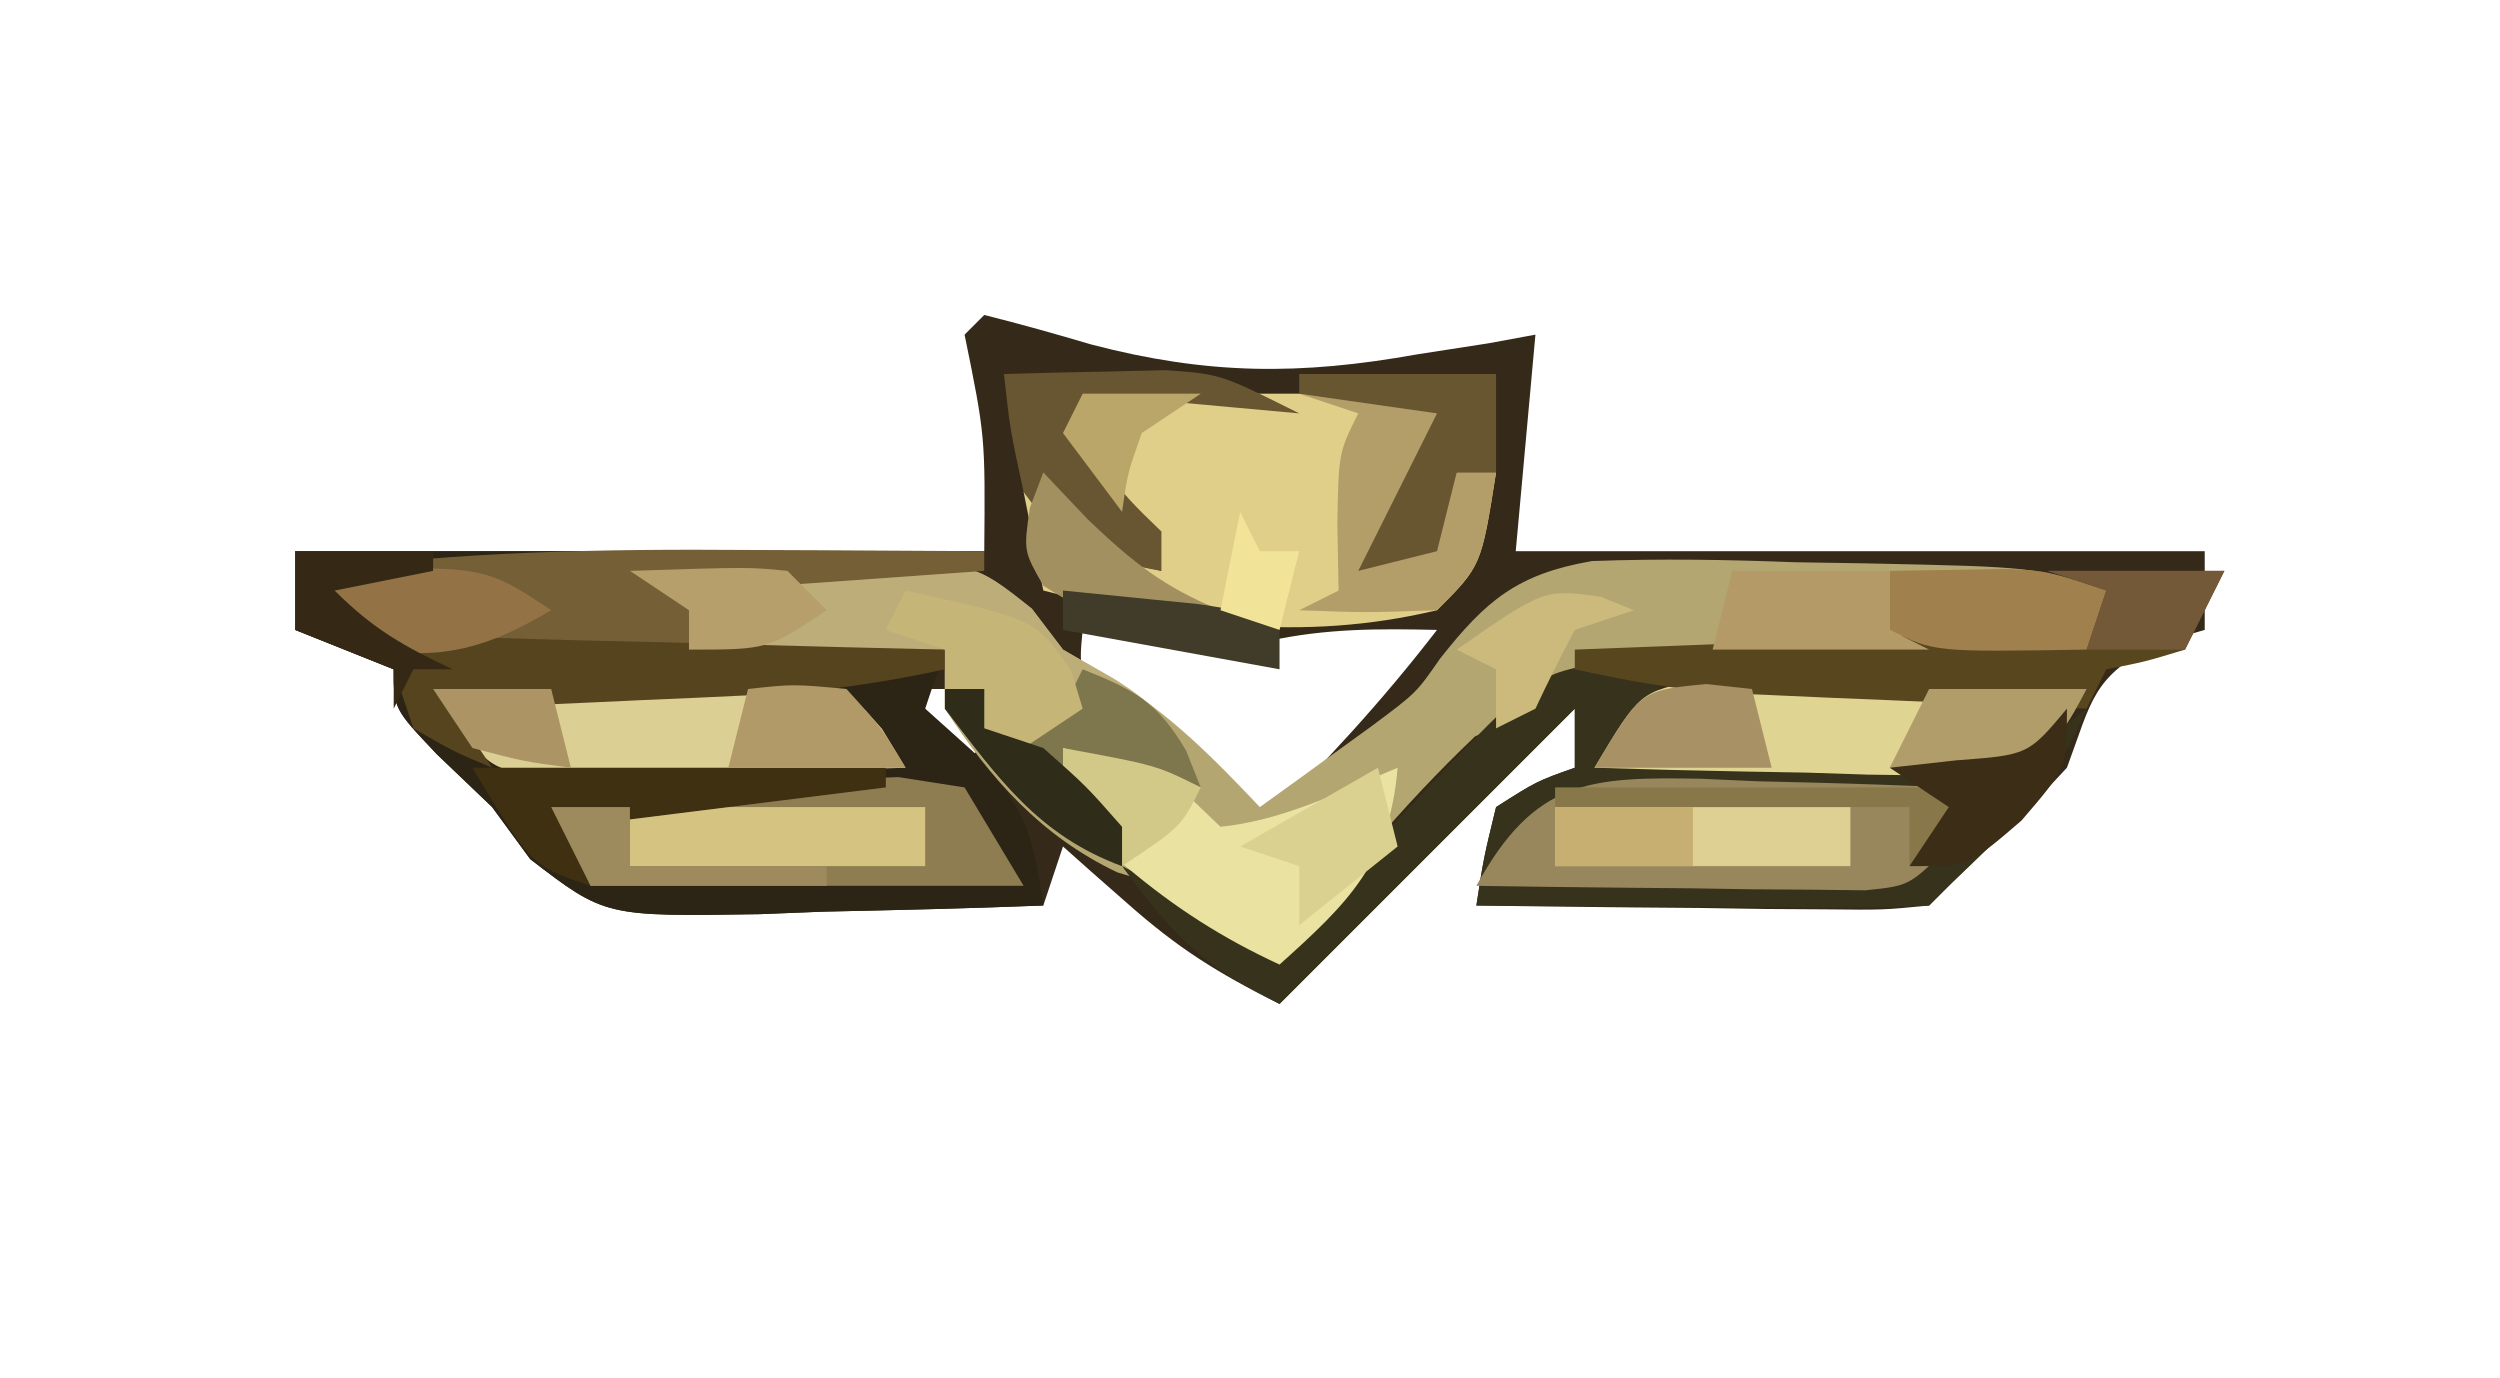<?xml version="1.0" encoding="UTF-8"?>
<svg version="1.1" xmlns="http://www.w3.org/2000/svg" width="127" height="70">
<path d="M0 0 C1.824 0.457 3.634 0.967 5.438 1.5 C11.349 3.046 16.033 3.069 22 2 C23.794 1.722 23.794 1.722 25.625 1.438 C26.409 1.293 27.192 1.149 28 1 C27.67 4.63 27.34 8.26 27 12 C38.55 12 50.1 12 62 12 C62 13.32 62 14.64 62 16 C61.216 16.227 60.432 16.454 59.625 16.688 C56.277 18.362 56.274 19.576 55 23 C52.5 25.688 52.5 25.688 50 28 C49.34 28.66 48.68 29.32 48 30 C45.662 30.227 45.662 30.227 42.773 30.195 C41.227 30.186 41.227 30.186 39.648 30.176 C38.568 30.159 37.488 30.142 36.375 30.125 C35.287 30.116 34.199 30.107 33.078 30.098 C30.385 30.074 27.693 30.041 25 30 C25.371 27.582 25.371 27.582 26 25 C28.062 23.688 28.062 23.688 30 23 C30 22.01 30 21.02 30 20 C25.05 24.95 20.1 29.9 15 35 C11.801 33.401 9.846 32.172 7.25 29.875 C6.636 29.336 6.023 28.797 5.391 28.242 C4.932 27.832 4.473 27.422 4 27 C3.505 28.485 3.505 28.485 3 30 C-0.729 30.146 -4.457 30.234 -8.188 30.312 C-9.243 30.354 -10.298 30.396 -11.385 30.439 C-19.266 30.564 -19.266 30.564 -23.062 27.648 C-24.022 26.337 -24.022 26.337 -25 25 C-25.928 24.113 -26.856 23.226 -27.812 22.312 C-30 20 -30 20 -30 18 C-32.475 17.01 -32.475 17.01 -35 16 C-35 14.68 -35 13.36 -35 12 C-23.45 12 -11.9 12 0 12 C0.051 6.154 0.051 6.154 -1 1 C-0.67 0.67 -0.34 0.34 0 0 Z M5 16 C4.774 18.308 4.774 18.308 7.25 20.438 C9.431 22.47 11.567 24.288 14 26 C17.26 22.83 20.222 19.601 23 16 C20.029 15.931 17.348 15.924 14.438 16.562 C11.659 17.061 9.722 16.662 7 16 C6.34 16 5.68 16 5 16 Z M-5 19 C-4.01 19.495 -4.01 19.495 -3 20 C-2.67 20.99 -2.34 21.98 -2 23 C-1.34 22.67 -0.68 22.34 0 22 C-0.66 21.01 -1.32 20.02 -2 19 C-2.99 19 -3.98 19 -5 19 Z " fill="#352919" transform="translate(50,16)"/>
<path d="M0 0 C11.55 0 23.1 0 35 0 C35 0.33 35 0.66 35 1 C30.38 1.33 25.76 1.66 21 2 C20.67 2.99 20.34 3.98 20 5 C24.29 5 28.58 5 33 5 C32.67 5.99 32.34 6.98 32 8 C32.804 8.722 33.609 9.444 34.438 10.188 C37.104 13.114 37.451 14.244 38 18 C34.271 18.146 30.543 18.234 26.812 18.312 C25.757 18.354 24.702 18.396 23.615 18.439 C15.734 18.564 15.734 18.564 11.938 15.648 C10.978 14.337 10.978 14.337 10 13 C9.072 12.113 8.144 11.226 7.188 10.312 C5 8 5 8 5 6 C2.525 5.01 2.525 5.01 0 4 C0 2.68 0 1.36 0 0 Z " fill="#2C2414" transform="translate(15,28)"/>
<path d="M0 0 C2.918 -0.108 5.831 -0.187 8.75 -0.25 C9.988 -0.3 9.988 -0.3 11.25 -0.352 C17.432 -0.451 17.432 -0.451 20.426 1.926 C21.205 2.953 21.205 2.953 22 4 C22.804 4.474 23.609 4.949 24.438 5.438 C27.425 7.259 29.603 9.466 32 12 C33.213 11.132 34.42 10.255 35.625 9.375 C36.298 8.888 36.971 8.4 37.664 7.898 C39.947 6.2 39.947 6.2 41.149 4.466 C43.487 1.501 45.073 0.161 48.867 -0.498 C52.326 -0.627 55.729 -0.572 59.188 -0.438 C60.969 -0.409 60.969 -0.409 62.787 -0.381 C71.4 -0.2 71.4 -0.2 75 1 C74.67 1.99 74.34 2.98 74 4 C73.291 3.952 72.582 3.903 71.851 3.854 C56.534 2.642 56.534 2.642 42.934 8.406 C39.224 11.945 35.962 15.819 33 20 C30.532 18.848 28.952 17.952 27 16 C26.258 15.773 25.515 15.546 24.75 15.312 C20.884 13.467 18.323 10.584 16 7 C16 6.01 16 5.02 16 4 C11.71 4 7.42 4 3 4 C3 3.34 3 2.68 3 2 C2.01 1.34 1.02 0.68 0 0 Z " fill="#B3A671" transform="translate(32,29)"/>
<path d="M0 0 C0.838 0.144 1.676 0.289 2.539 0.438 C1.549 1.758 0.559 3.078 -0.461 4.438 C2.976 4.496 6.414 4.531 9.852 4.562 C11.316 4.588 11.316 4.588 12.811 4.613 C13.748 4.62 14.686 4.626 15.652 4.633 C16.948 4.649 16.948 4.649 18.271 4.665 C20.821 4.588 20.821 4.588 23.539 2.438 C21.982 6.259 19.505 8.624 16.539 11.438 C16.209 11.768 15.879 12.098 15.539 12.438 C13.831 12.525 12.12 12.545 10.41 12.535 C8.858 12.53 8.858 12.53 7.275 12.525 C6.187 12.517 5.098 12.509 3.977 12.5 C2.338 12.493 2.338 12.493 0.666 12.486 C-2.043 12.474 -4.752 12.458 -7.461 12.438 C-7.09 10.02 -7.09 10.02 -6.461 7.438 C-4.398 6.125 -4.398 6.125 -2.461 5.438 C-2.461 4.447 -2.461 3.458 -2.461 2.438 C-7.411 7.388 -12.361 12.338 -17.461 17.438 C-21.469 15.433 -22.875 13.947 -25.461 10.438 C-22.794 11.771 -20.128 13.104 -17.461 14.438 C-17.068 14.013 -16.676 13.589 -16.271 13.152 C-14.475 11.232 -12.656 9.335 -10.836 7.438 C-9.91 6.436 -9.91 6.436 -8.965 5.414 C-4.236 0.535 -4.236 0.535 0 0 Z " fill="#37321B" transform="translate(82.461,33.562)"/>
<path d="M0 0 C6.27 0 12.54 0 19 0 C16 6 16 6 14 9 C16 8.209 16 8.209 18 7 C18.33 6.01 18.66 5.02 19 4 C19.66 4 20.32 4 21 4 C20.25 8.75 20.25 8.75 18 11 C11.11 12.643 4.762 11.741 -2 10 C-2.33 8.35 -2.66 6.7 -3 5 C-2.34 4.67 -1.68 4.34 -1 4 C-0.732 4.639 -0.464 5.279 -0.188 5.938 C0.887 8.331 0.887 8.331 4 9 C2.35 6.69 0.7 4.38 -1 2 C-0.67 1.34 -0.34 0.68 0 0 Z " fill="#DFCF88" transform="translate(55,20)"/>
<path d="M0 0 C2.918 -0.108 5.831 -0.187 8.75 -0.25 C9.988 -0.3 9.988 -0.3 11.25 -0.352 C17.433 -0.451 17.433 -0.451 20.414 1.922 C20.937 2.608 21.461 3.293 22 4 C22.866 4.495 23.733 4.99 24.625 5.5 C27.191 7.121 27.941 8.208 29 11 C26.69 10.34 24.38 9.68 22 9 C22 9.99 22 10.98 22 12 C22.99 12.33 23.98 12.66 25 13 C25 13.66 25 14.32 25 15 C20.701 13.408 18.65 10.607 16 7 C16 6.01 16 5.02 16 4 C11.71 4 7.42 4 3 4 C3 3.34 3 2.68 3 2 C2.01 1.34 1.02 0.68 0 0 Z " fill="#BDAD79" transform="translate(32,29)"/>
<path d="M0 0 C0.92 0.042 1.841 0.084 2.789 0.127 C3.725 0.15 4.661 0.172 5.625 0.195 C7.931 0.254 10.234 0.336 12.539 0.439 C12.539 1.429 12.539 2.419 12.539 3.439 C10.539 5.439 10.539 5.439 8.292 5.667 C7.381 5.656 6.47 5.646 5.531 5.635 C4.052 5.625 4.052 5.625 2.543 5.615 C0.994 5.59 0.994 5.59 -0.586 5.564 C-1.626 5.555 -2.666 5.546 -3.738 5.537 C-6.313 5.513 -8.887 5.481 -11.461 5.439 C-8.491 0.02 -5.7 -0.103 0 0 Z " fill="#98865C" transform="translate(86.461,39.561)"/>
<path d="M0 0 C1.955 -0.073 1.955 -0.073 3.949 -0.148 C5.059 0.024 6.169 0.197 7.312 0.375 C8.303 2.025 9.293 3.675 10.312 5.375 C3.053 5.375 -4.207 5.375 -11.688 5.375 C-12.348 4.055 -13.008 2.735 -13.688 1.375 C-9.107 0.509 -4.66 0.121 0 0 Z " fill="#8D7D50" transform="translate(41.688,39.625)"/>
<path d="M0 0 C1.152 0.005 2.304 0.009 3.49 0.014 C6.306 0.025 9.122 0.042 11.938 0.062 C11.938 0.393 11.938 0.723 11.938 1.062 C7.317 1.393 2.697 1.722 -2.062 2.062 C-2.393 3.053 -2.723 4.043 -3.062 5.062 C-5.668 5.17 -8.269 5.25 -10.875 5.312 C-11.613 5.346 -12.351 5.38 -13.111 5.414 C-15.27 5.453 -15.27 5.453 -19.062 5.062 C-21.074 3.047 -21.074 3.047 -22.062 1.062 C-14.676 0.068 -7.447 -0.056 0 0 Z " fill="#745F36" transform="translate(38.062,27.938)"/>
<path d="M0 0 C0.906 0.021 1.812 0.042 2.745 0.063 C4.22 0.083 4.22 0.083 5.724 0.103 C6.748 0.136 7.772 0.17 8.827 0.204 C10.381 0.231 10.381 0.231 11.966 0.259 C14.525 0.306 17.082 0.372 19.64 0.454 C18.459 2.43 18.459 2.43 16.64 4.454 C14.28 4.908 14.28 4.908 11.534 4.845 C10.06 4.825 10.06 4.825 8.556 4.806 C7.532 4.772 6.508 4.739 5.452 4.704 C3.899 4.677 3.899 4.677 2.314 4.649 C-0.245 4.602 -2.802 4.536 -5.36 4.454 C-3.048 0.587 -3.048 0.587 0 0 Z " fill="#E0D493" transform="translate(86.36,34.546)"/>
<path d="M0 0 C4.642 0.627 4.642 0.627 6.562 2.625 C7.037 3.079 7.511 3.533 8 4 C11.172 3.683 14.07 2.221 17 1 C16.586 5.833 14.536 7.827 11 11 C8.087 9.653 5.707 8.126 3.25 6.062 C2.636 5.558 2.023 5.054 1.391 4.535 C0 3 0 3 0 0 Z " fill="#EAE2A1" transform="translate(54,38)"/>
<path d="M0 0 C3.437 -0.116 6.874 -0.187 10.312 -0.25 C11.289 -0.284 12.265 -0.317 13.271 -0.352 C14.209 -0.364 15.147 -0.377 16.113 -0.391 C16.977 -0.412 17.841 -0.433 18.732 -0.454 C21 0 21 0 22.805 2.024 C23.2 2.676 23.594 3.328 24 4 C20.563 4.116 17.126 4.187 13.688 4.25 C12.223 4.3 12.223 4.3 10.729 4.352 C9.791 4.364 8.853 4.377 7.887 4.391 C6.591 4.422 6.591 4.422 5.268 4.454 C3 4 3 4 1.195 1.976 C0.603 0.998 0.603 0.998 0 0 Z " fill="#DBCF93" transform="translate(22,35)"/>
<path d="M0 0 C2.31 0 4.62 0 7 0 C7 0.33 7 0.66 7 1 C5.35 1.33 3.7 1.66 2 2 C4.792 4.792 6.632 4.312 10.539 4.414 C11.841 4.453 13.143 4.491 14.484 4.531 C15.865 4.563 17.245 4.594 18.625 4.625 C20.013 4.663 21.401 4.702 22.789 4.742 C26.193 4.837 29.596 4.922 33 5 C33 5.33 33 5.66 33 6 C29.689 6.724 26.522 7.164 23.137 7.316 C21.807 7.379 21.807 7.379 20.451 7.443 C19.083 7.502 19.083 7.502 17.688 7.562 C16.756 7.606 15.825 7.649 14.865 7.693 C12.577 7.799 10.289 7.901 8 8 C8.99 9.485 8.99 9.485 10 11 C8.062 10.188 8.062 10.188 6 9 C5.67 8.01 5.34 7.02 5 6 C2.496 4.781 2.496 4.781 0 4 C0 2.68 0 1.36 0 0 Z " fill="#56441F" transform="translate(15,28)"/>
<path d="M0 0 C2.97 0 5.94 0 9 0 C8.34 1.32 7.68 2.64 7 4 C4.938 4.625 4.938 4.625 3 5 C2.67 5.66 2.34 6.32 2 7 C-1.396 6.86 -4.792 6.712 -8.188 6.562 C-9.147 6.523 -10.107 6.484 -11.096 6.443 C-12.027 6.401 -12.958 6.36 -13.918 6.316 C-14.772 6.28 -15.625 6.243 -16.505 6.205 C-19.065 5.995 -21.493 5.552 -24 5 C-24 4.67 -24 4.34 -24 4 C-15.42 3.67 -6.84 3.34 2 3 C2.33 2.34 2.66 1.68 3 1 C2.01 0.67 1.02 0.34 0 0 Z " fill="#58461F" transform="translate(104,29)"/>
<path d="M0 0 C2.64 0 5.28 0 8 0 C6.464 3.142 4.943 6.086 3 9 C5 8.209 5 8.209 7 7 C7.33 6.01 7.66 5.02 8 4 C8.66 4 9.32 4 10 4 C9.25 8.75 9.25 8.75 7 11 C3.375 11.125 3.375 11.125 0 11 C0.66 10.67 1.32 10.34 2 10 C1.979 8.886 1.959 7.772 1.938 6.625 C2 3 2 3 3 1 C2.01 0.67 1.02 0.34 0 0 Z " fill="#B39E69" transform="translate(66,20)"/>
<path d="M0 0 C4.95 0 9.9 0 15 0 C15 0.99 15 1.98 15 3 C10.05 3 5.1 3 0 3 C0 2.01 0 1.02 0 0 Z " fill="#DED093" transform="translate(79,41)"/>
<path d="M0 0 C4.95 0 9.9 0 15 0 C15 0.99 15 1.98 15 3 C10.05 3 5.1 3 0 3 C0 2.01 0 1.02 0 0 Z " fill="#D5C381" transform="translate(32,41)"/>
<path d="M0 0 C2.622 1.049 3.794 1.649 5.25 4.125 C5.497 4.744 5.745 5.362 6 6 C3.69 5.34 1.38 4.68 -1 4 C-1 4.99 -1 5.98 -1 7 C-0.01 7.33 0.98 7.66 2 8 C2 8.66 2 9.32 2 10 C-2.274 8.417 -4.265 5.494 -7 2 C-6.34 1.67 -5.68 1.34 -5 1 C-5 1.66 -5 2.32 -5 3 C-3.025 2.652 -3.025 2.652 -1 2 C-0.67 1.34 -0.34 0.68 0 0 Z " fill="#7E764C" transform="translate(55,34)"/>
<path d="M0 0 C1.75 -0.054 3.5 -0.093 5.25 -0.125 C6.225 -0.148 7.199 -0.171 8.203 -0.195 C11 0 11 0 15 2 C11.37 1.67 7.74 1.34 4 1 C4.995 4.979 5.306 5.423 8 8 C8 8.66 8 9.32 8 10 C4.743 9.438 2.962 8.71 1 6 C0.312 2.812 0.312 2.812 0 0 Z " fill="#675631" transform="translate(51,19)"/>
<path d="M0 0 C6.93 0 13.86 0 21 0 C21 0.33 21 0.66 21 1 C15.72 1.66 10.44 2.32 5 3 C5.33 3.99 5.66 4.98 6 6 C3 5 3 5 0 0 Z " fill="#3F3012" transform="translate(24,39)"/>
<path d="M0 0 C6.646 1.477 6.646 1.477 8.438 4.125 C8.716 5.053 8.716 5.053 9 6 C8.01 6.66 7.02 7.32 6 8 C5.34 7.67 4.68 7.34 4 7 C4 6.34 4 5.68 4 5 C3.34 5 2.68 5 2 5 C2 4.34 2 3.68 2 3 C1.01 2.67 0.02 2.34 -1 2 C-0.67 1.34 -0.34 0.68 0 0 Z " fill="#C5B678" transform="translate(46,30)"/>
<path d="M0 0 C1.258 -0.021 2.516 -0.041 3.812 -0.062 C4.52 -0.074 5.228 -0.086 5.957 -0.098 C8 0 8 0 11 1 C10.67 1.99 10.34 2.98 10 4 C2.25 4.125 2.25 4.125 0 3 C0 2.01 0 1.02 0 0 Z " fill="#A0804D" transform="translate(96,29)"/>
<path d="M0 0 C2.64 0 5.28 0 8 0 C8 0.99 8 1.98 8 3 C8.66 3.33 9.32 3.66 10 4 C6.37 4 2.74 4 -1 4 C-0.67 2.68 -0.34 1.36 0 0 Z " fill="#B39A66" transform="translate(88,29)"/>
<path d="M0 0 C3.3 0 6.6 0 10 0 C10 1.65 10 3.3 10 5 C9.34 5 8.68 5 8 5 C7.67 6.32 7.34 7.64 7 9 C5.68 9.33 4.36 9.66 3 10 C4.333 7.333 5.667 4.667 7 2 C4.69 1.67 2.38 1.34 0 1 C0 0.67 0 0.34 0 0 Z " fill="#685630" transform="translate(66,19)"/>
<path d="M0 0 C8.571 -0.286 8.571 -0.286 12 2 C8.896 3.839 6.606 4.555 3 4 C1.188 2 1.188 2 0 0 Z " fill="#937346" transform="translate(16,29)"/>
<path d="M0 0 C2.64 0 5.28 0 8 0 C6.938 2 6.938 2 5 4 C1.312 4.25 1.312 4.25 -2 4 C-1.34 2.68 -0.68 1.36 0 0 Z " fill="#B19D69" transform="translate(98,35)"/>
<path d="M0 0 C0.33 1.32 0.66 2.64 1 4 C-0.65 5.32 -2.3 6.64 -4 8 C-4 7.01 -4 6.02 -4 5 C-4.99 4.67 -5.98 4.34 -7 4 C-4.69 2.68 -2.38 1.36 0 0 Z " fill="#DAD191" transform="translate(70,39)"/>
<path d="M0 0 C0.763 0.083 1.526 0.165 2.312 0.25 C2.643 1.57 2.973 2.89 3.312 4.25 C0.343 4.25 -2.627 4.25 -5.688 4.25 C-3.349 0.312 -3.349 0.312 0 0 Z " fill="#A89164" transform="translate(86.688,34.75)"/>
<path d="M0 0 C2.312 -0.25 2.312 -0.25 5 0 C6.812 2 6.812 2 8 4 C5.03 4 2.06 4 -1 4 C-0.67 2.68 -0.34 1.36 0 0 Z " fill="#B19968" transform="translate(38,35)"/>
<path d="M0 0 C6.6 0 13.2 0 20 0 C20 0.99 20 1.98 20 3 C19.01 3.495 19.01 3.495 18 4 C18 3.01 18 2.02 18 1 C12.06 1 6.12 1 0 1 C0 0.67 0 0.34 0 0 Z " fill="#887849" transform="translate(79,40)"/>
<path d="M0 0 C0.557 0.227 1.114 0.454 1.688 0.688 C0.698 1.018 -0.292 1.347 -1.312 1.688 C-2.012 3.004 -2.68 4.338 -3.312 5.688 C-4.303 6.183 -4.303 6.183 -5.312 6.688 C-5.312 5.697 -5.312 4.707 -5.312 3.688 C-5.973 3.357 -6.633 3.027 -7.312 2.688 C-2.882 -0.389 -2.882 -0.389 0 0 Z " fill="#CCBA7D" transform="translate(81.312,30.312)"/>
<path d="M0 0 C2.97 0 5.94 0 9 0 C8.34 1.32 7.68 2.64 7 4 C5.35 4 3.7 4 2 4 C2.33 3.01 2.66 2.02 3 1 C2.01 0.67 1.02 0.34 0 0 Z " fill="#745939" transform="translate(104,29)"/>
<path d="M0 0 C6.055 -0.195 6.055 -0.195 8 0 C8.66 0.66 9.32 1.32 10 2 C7 4 7 4 3 4 C3 3.34 3 2.68 3 2 C2.01 1.34 1.02 0.68 0 0 Z " fill="#B79F6B" transform="translate(32,29)"/>
<path d="M0 0 C2.31 0 4.62 0 7 0 C7 0.33 7 0.66 7 1 C5.35 1.33 3.7 1.66 2 2 C3.952 3.952 5.532 4.848 8 6 C7.34 6 6.68 6 6 6 C5.67 6.66 5.34 7.32 5 8 C5 7.34 5 6.68 5 6 C2.525 5.01 2.525 5.01 0 4 C0 2.68 0 1.36 0 0 Z " fill="#352915" transform="translate(15,28)"/>
<path d="M0 0 C0 3 0 3 -2.312 5.688 C-5 8 -5 8 -8 8 C-7.34 7.01 -6.68 6.02 -6 5 C-6.99 4.34 -7.98 3.68 -9 3 C-7.886 2.876 -6.772 2.752 -5.625 2.625 C-1.969 2.353 -1.969 2.353 0 0 Z " fill="#3B2D16" transform="translate(105,36)"/>
<path d="M0 0 C0.743 0.784 1.485 1.567 2.25 2.375 C4.544 4.565 6.122 5.827 9 7 C2.581 7.363 2.581 7.363 0 5.75 C-1 4 -1 4 -0.688 1.812 C-0.461 1.214 -0.234 0.616 0 0 Z " fill="#A29060" transform="translate(53,24)"/>
<path d="M0 0 C4.75 0.875 4.75 0.875 7 2 C6 4 6 4 3 6 C1.5 4.688 1.5 4.688 0 3 C0 2.01 0 1.02 0 0 Z " fill="#D2C989" transform="translate(54,38)"/>
<path d="M0 0 C2.31 0 4.62 0 7 0 C7 0.99 7 1.98 7 3 C4.69 3 2.38 3 0 3 C0 2.01 0 1.02 0 0 Z " fill="#C6AF71" transform="translate(79,41)"/>
<path d="M0 0 C1.32 0 2.64 0 4 0 C4 0.99 4 1.98 4 3 C7.3 3 10.6 3 14 3 C14 3.33 14 3.66 14 4 C10.04 4 6.08 4 2 4 C1.34 2.68 0.68 1.36 0 0 Z " fill="#9D8A5D" transform="translate(28,41)"/>
<path d="M0 0 C0.66 0 1.32 0 2 0 C2 0.66 2 1.32 2 2 C2.99 2.33 3.98 2.66 5 3 C7.188 4.938 7.188 4.938 9 7 C9 7.66 9 8.32 9 9 C4.719 7.415 2.705 4.531 0 1 C0 0.67 0 0.34 0 0 Z " fill="#2F2C1A" transform="translate(48,35)"/>
<path d="M0 0 C1.98 0 3.96 0 6 0 C6.33 1.32 6.66 2.64 7 4 C4.625 3.688 4.625 3.688 2 3 C1.34 2.01 0.68 1.02 0 0 Z " fill="#AC9465" transform="translate(22,35)"/>
<path d="M0 0 C1.459 0.141 2.917 0.288 4.375 0.438 C5.593 0.559 5.593 0.559 6.836 0.684 C9 1 9 1 11 2 C11 2.66 11 3.32 11 4 C7.37 3.34 3.74 2.68 0 2 C0 1.34 0 0.68 0 0 Z " fill="#403C29" transform="translate(54,30)"/>
<path d="M0 0 C1.98 0 3.96 0 6 0 C5.01 0.66 4.02 1.32 3 2 C2.276 4.059 2.276 4.059 2 6 C1.01 4.68 0.02 3.36 -1 2 C-0.67 1.34 -0.34 0.68 0 0 Z " fill="#BAA669" transform="translate(55,20)"/>
<path d="M0 0 C0.33 0.66 0.66 1.32 1 2 C1.66 2 2.32 2 3 2 C2.67 3.32 2.34 4.64 2 6 C1.01 5.67 0.02 5.34 -1 5 C-0.67 3.35 -0.34 1.7 0 0 Z " fill="#F1E398" transform="translate(63,26)"/>
</svg>
